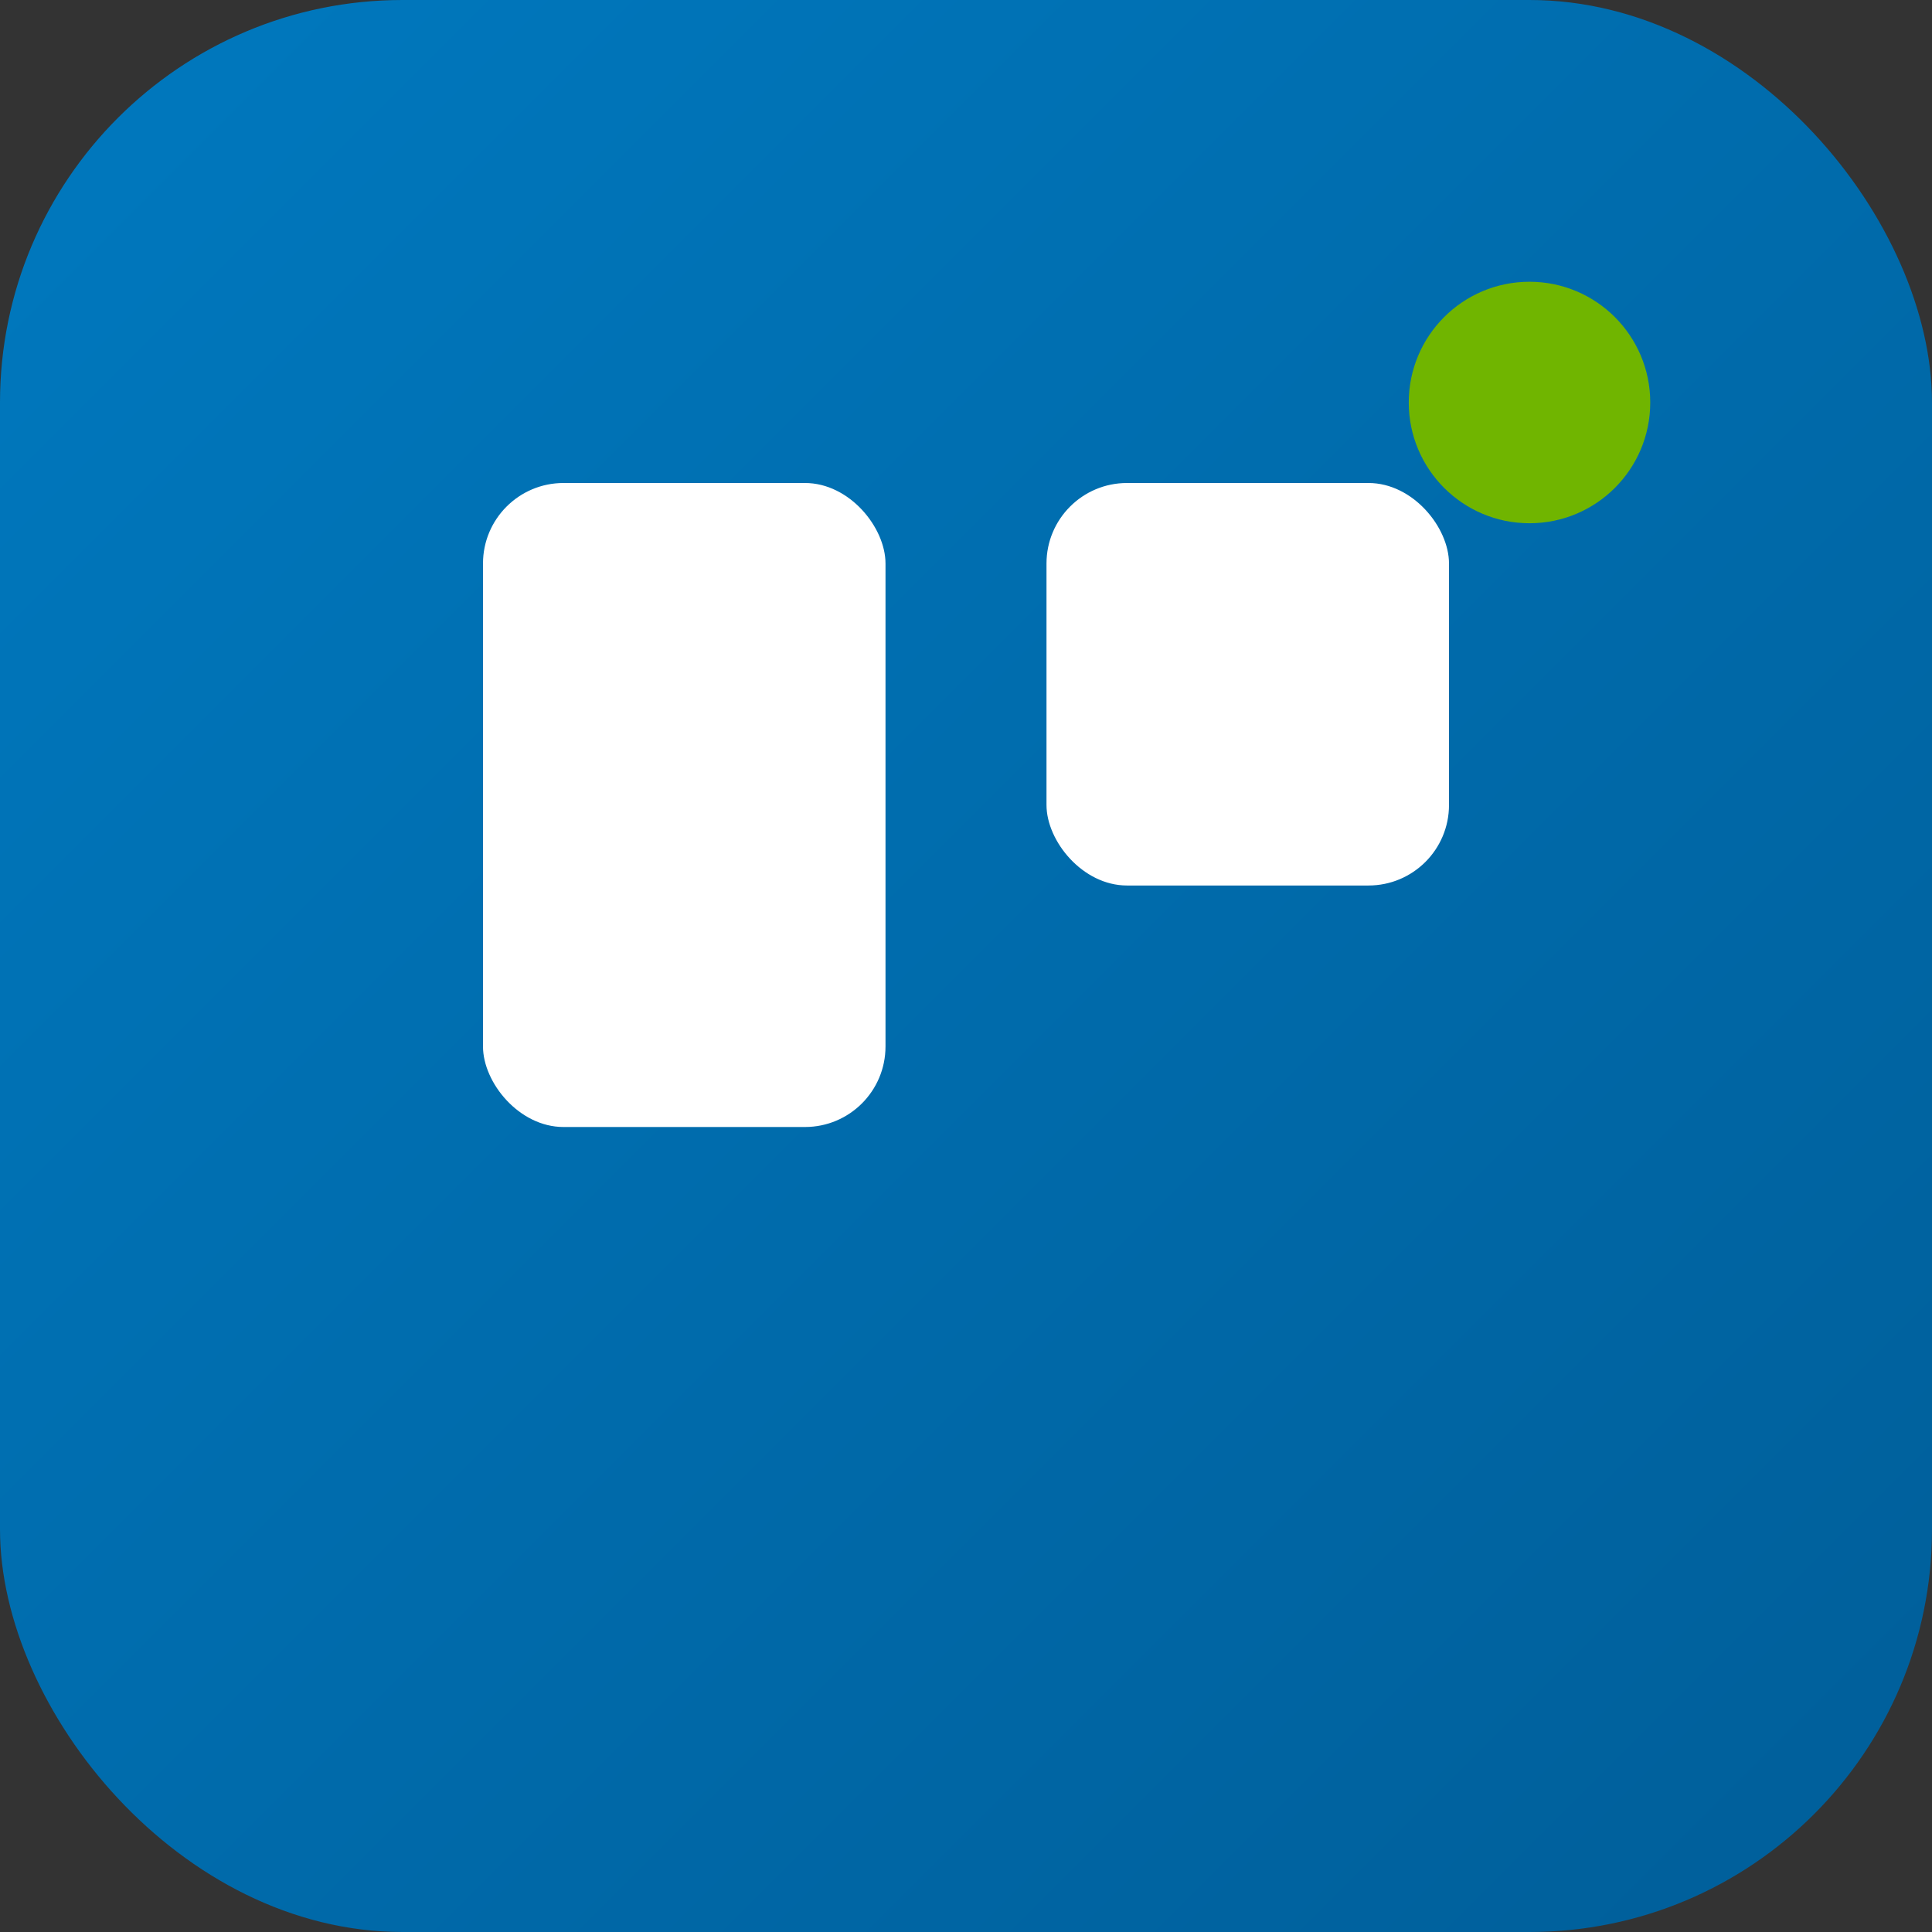 <svg viewBox="0 0 24 24" xmlns="http://www.w3.org/2000/svg">
  <rect x="0" y="0" width="24" height="24" fill="#333333" stroke="none"/>
  <defs>
    <linearGradient id="grad" x1="0%" y1="0%" x2="100%" y2="100%">
      <stop offset="0%" style="stop-color:#0079BF;stop-opacity:1" />
      <stop offset="100%" style="stop-color:#005E99;stop-opacity:1" />
    </linearGradient>
  </defs>
  <rect width="24" height="24" rx="5" fill="url(#grad)"/>
           <g fill="white">
             <rect x="6" y="6" width="5" height="8" rx="1"/>
             <rect x="13" y="6" width="5" height="5" rx="1"/>
             <circle cx="19" cy="5" r="1.5" fill="#70B500"/>
           </g>
</svg>